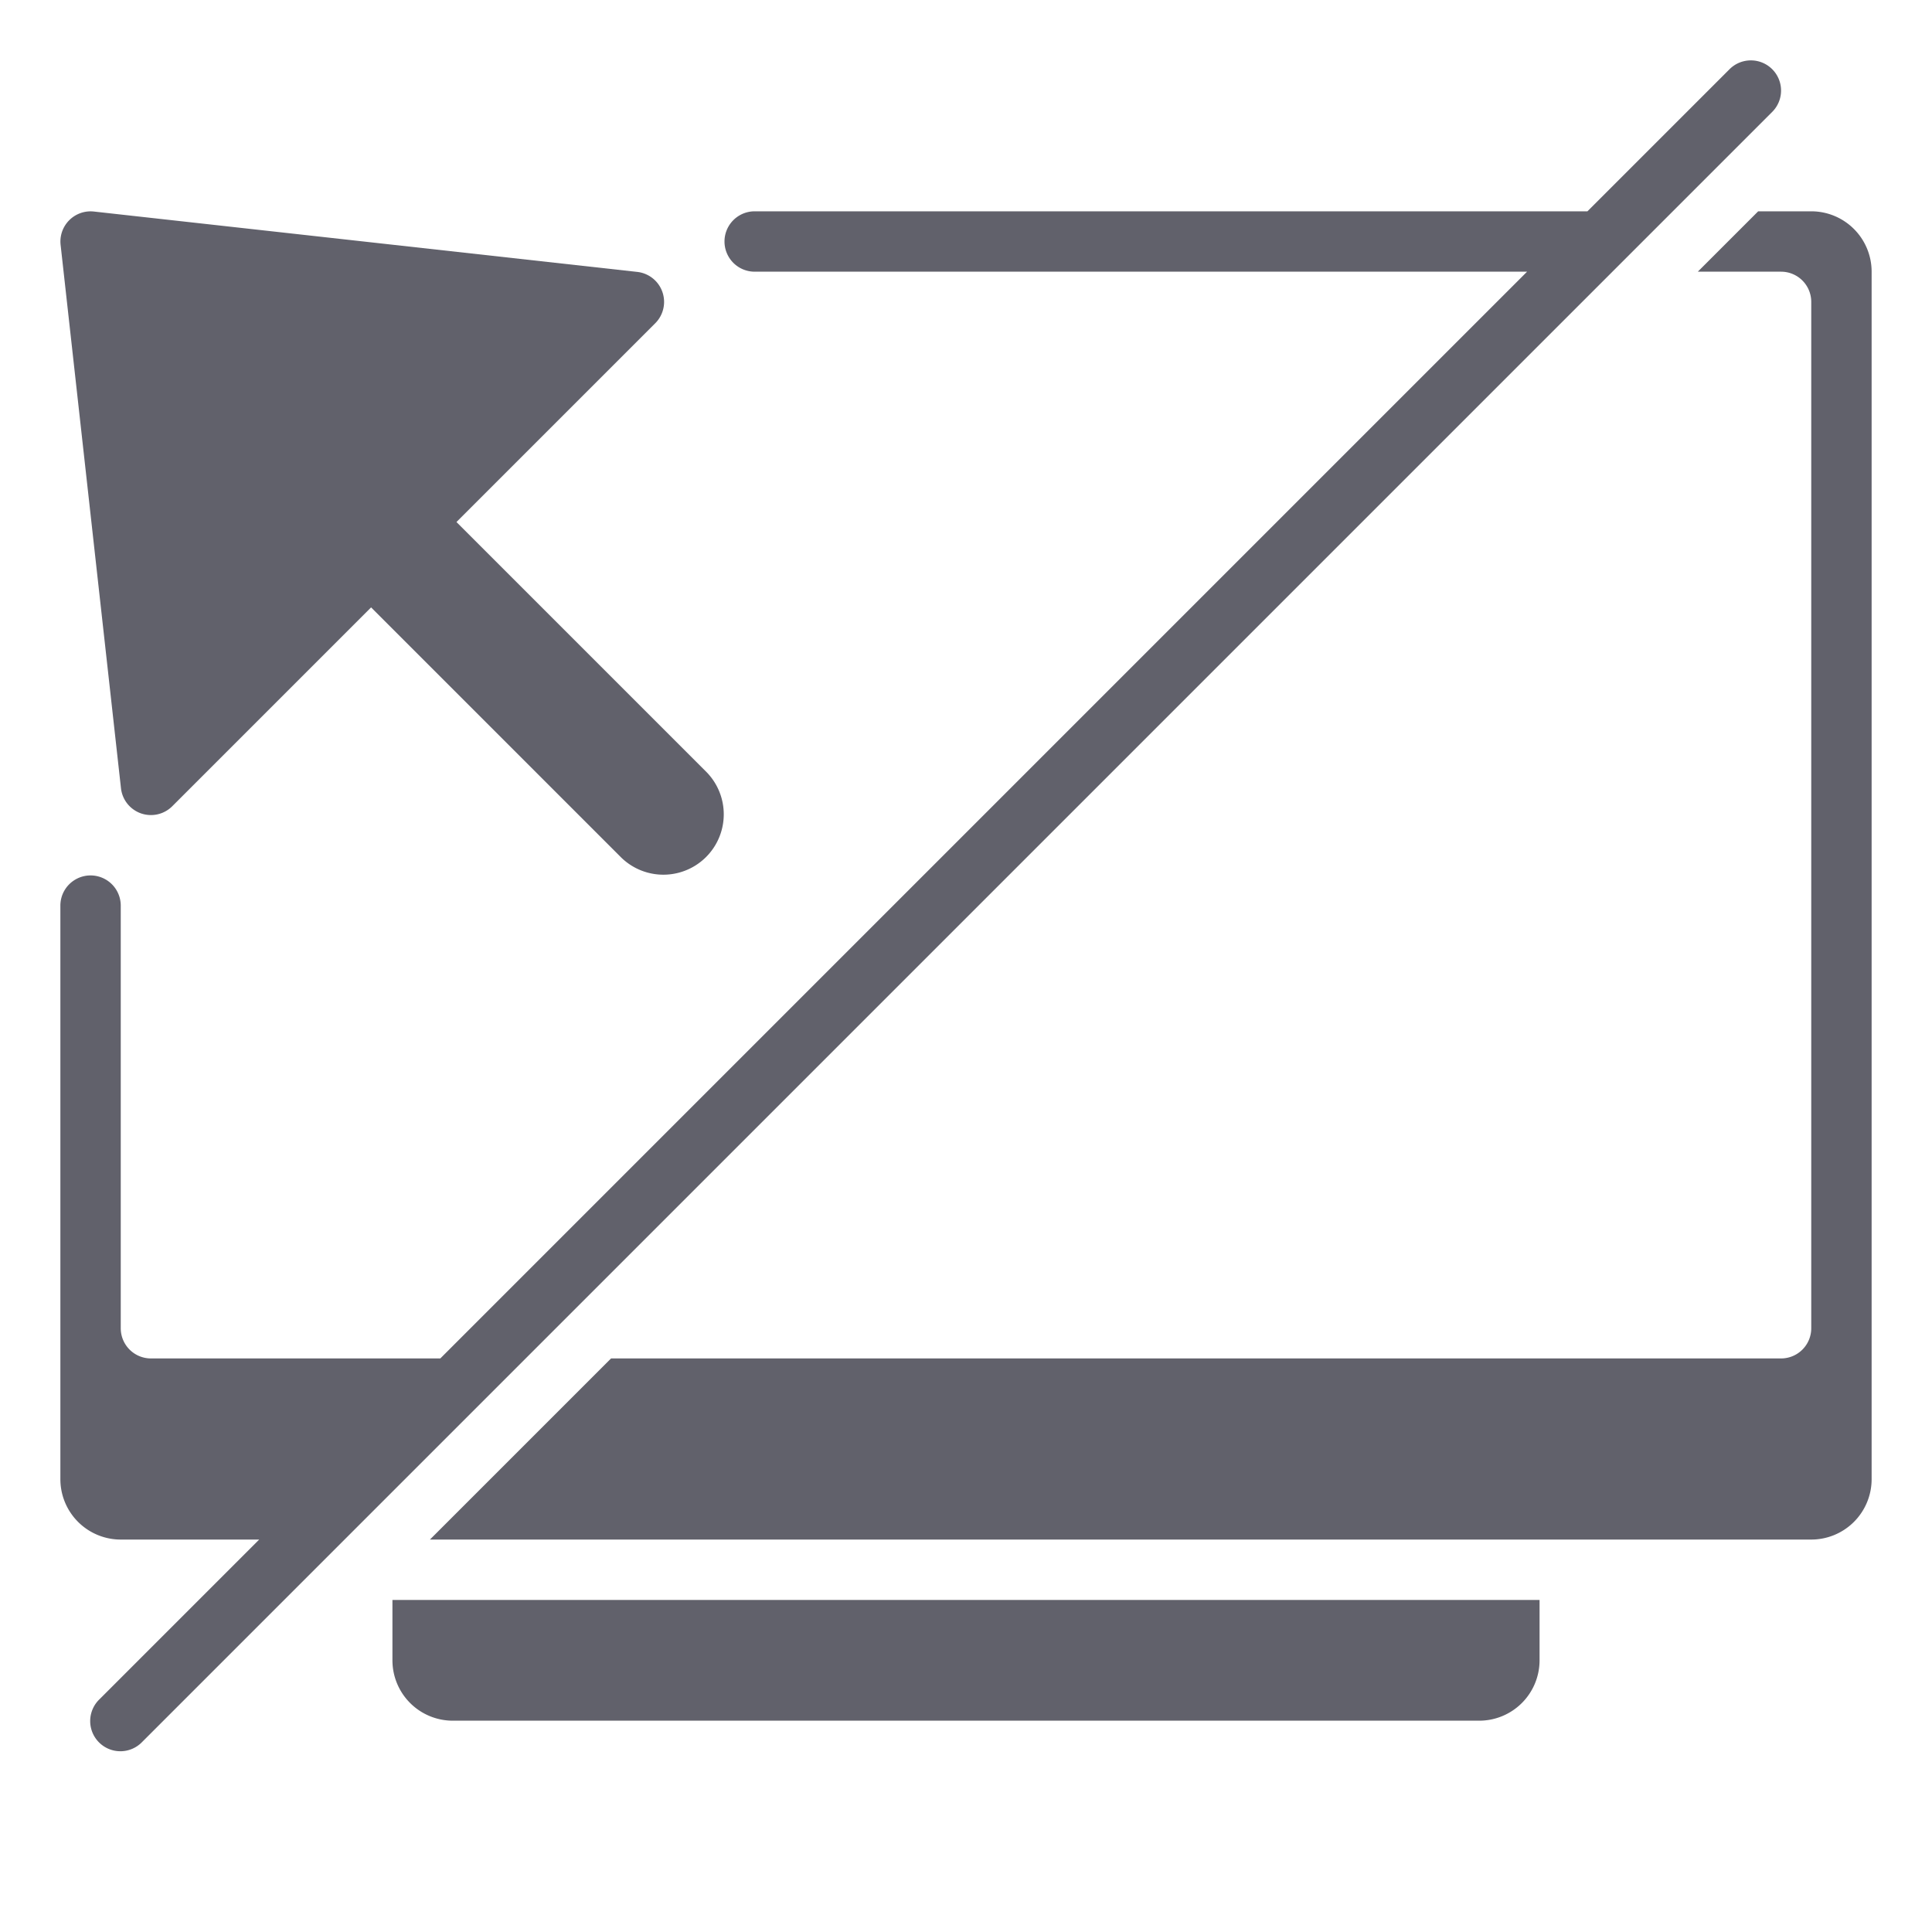 <svg xmlns="http://www.w3.org/2000/svg" height="24" width="24" viewBox="0 0 64 64"><g fill="#61616b" class="nc-icon-wrapper"><path data-color="color-2" d="M4.669,26.944A1.023,1.023,0,0,0,5,27a1,1,0,0,0,.707-.293l6.586-6.586,8.293,8.293a2,2,0,0,0,2.828-2.828l-8.293-8.293,6.586-6.586a1,1,0,0,0-.6-1.7l-18-2a1,1,0,0,0-1.1,1.1l2,18A1,1,0,0,0,4.669,26.944Z" fill="#61616b"></path><path d="M13,55a2,2,0,0,0,2,2H49a2,2,0,0,0,2-2V53H13Z" fill="#61616b"></path><path d="M60,7H58.242l-2,2H59a1,1,0,0,1,1,1V44a1,1,0,0,1-1,1H20.242l-6,6H60a2,2,0,0,0,2-2V9A2,2,0,0,0,60,7Z" fill="#61616b"></path><path d="M58.707,2.293a1,1,0,0,0-1.414,0L52.586,7H25a1,1,0,0,0,0,2H50.586l-36,36H5a1,1,0,0,1-1-1V30a1,1,0,0,0-2,0V49a2,2,0,0,0,2,2H8.586L3.293,56.293a1,1,0,1,0,1.414,1.414l54-54A1,1,0,0,0,58.707,2.293Z" fill="#61616b"></path></g></svg>